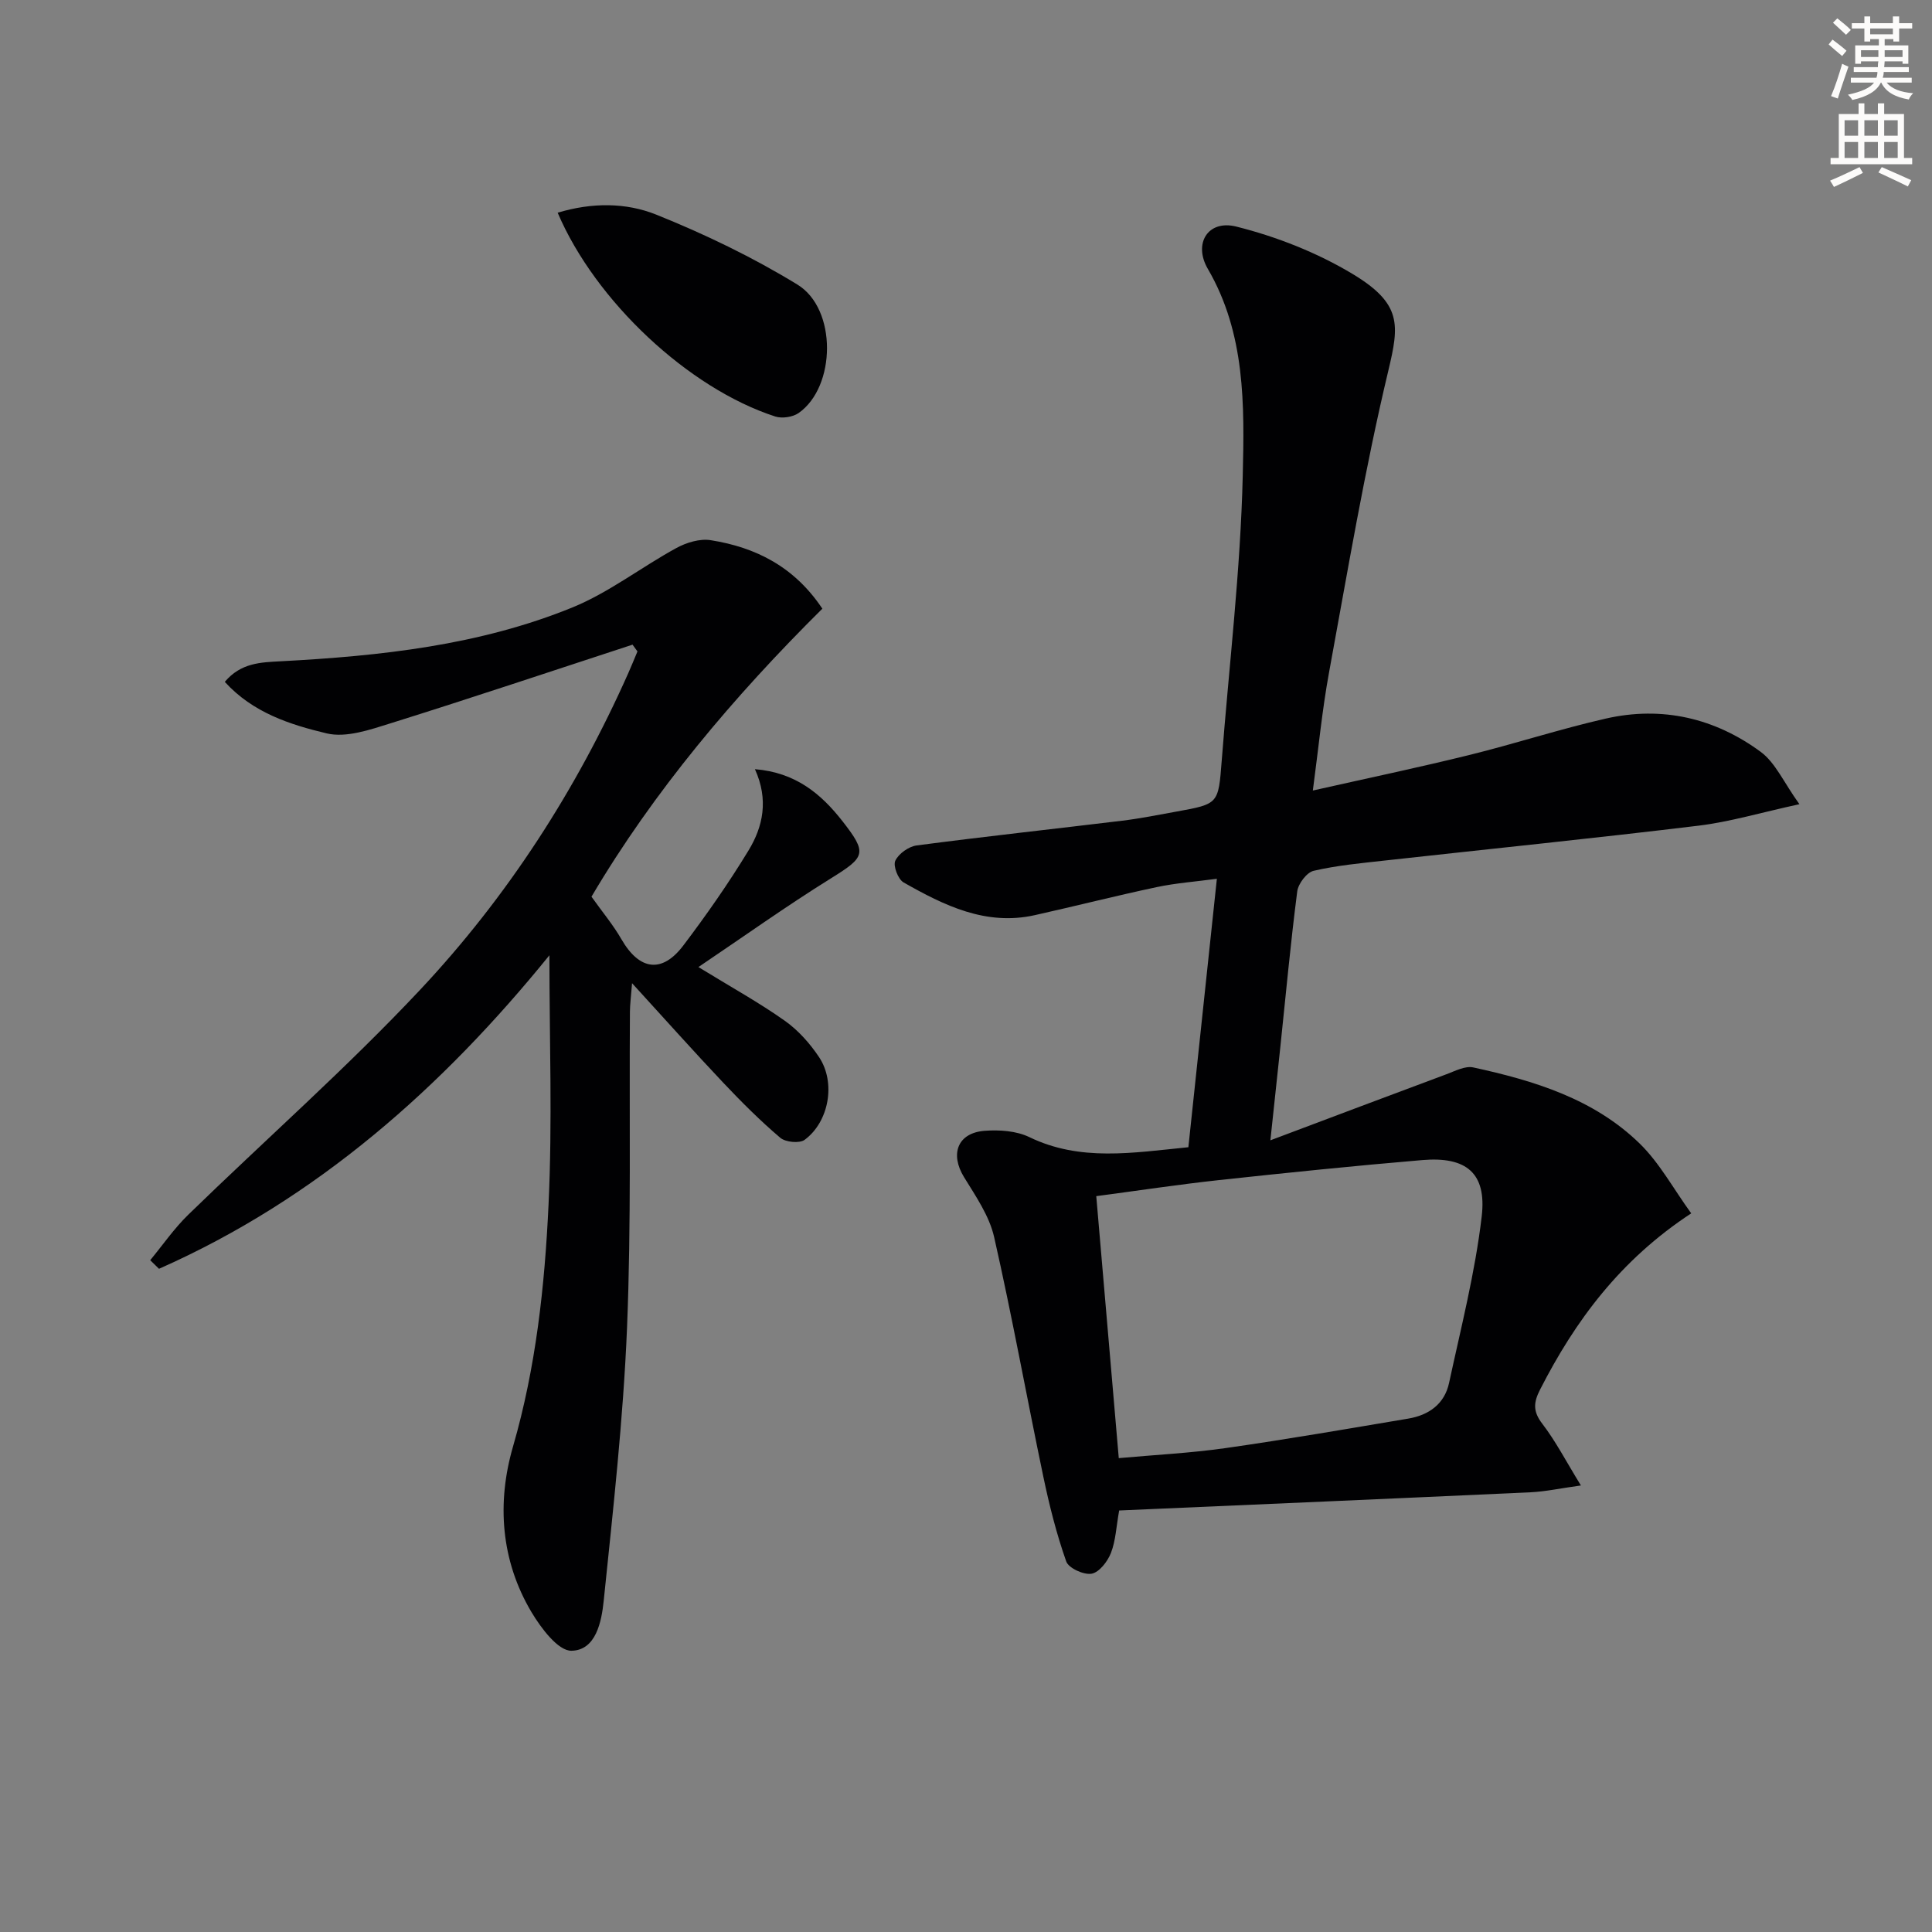 <svg enable-background="new 0 0 400 400" viewBox="0 0 400 400" xmlns="http://www.w3.org/2000/svg"><rect x="0" y="0" width="400" height="400" fill="#808080" stroke="none"/><path d="m378.6 9.2.8-1c.9.7 1.9 1.4 2.9 2.3l-.9 1.1c-1.1-.9-2-1.7-2.8-2.4zm.5 10.7c.9-2.1 1.6-4.3 2.3-6.7.4.2.8.4 1.3.6-.7 2.1-1.5 4.3-2.2 6.6zm.4-15.2.9-.9c1 .8 2 1.6 2.8 2.4l-1 1c-1-.9-1.9-1.8-2.7-2.5zm12.5-1.3h1.2v1.4h2.7v1.1h-2.7v2.7h-1.2v-.5h-1.8v1.3h4.9v3.8h-1.2v-.5h-3.7c0 .4-.1.9-.1 1.2h5.1v1h-5.2c0 .5-.1.9-.2 1.2h6v1h-5.2c1.1 1.3 2.9 2 5.5 2.2-.4.4-.7.8-.9 1.3-2.9-.5-4.8-1.6-5.7-3.5h-.1c-.8 1.7-2.7 2.9-5.9 3.6-.2-.4-.6-.8-.9-1.1 2.8-.6 4.6-1.4 5.4-2.5h-4.8v-1h5.3c.1-.3.2-.7.2-1.2h-4.9v-1h5c0-.4 0-.8.1-1.2h-3.6v.5h-1.2v-3.8h4.9v-1.3h-1.8v.5h-1.2v-2.7h-2.6v-1.1h2.6v-1.4h1.2v1.4h4.7v-1.4zm-6.7 8.4h3.6c0-.4 0-.9 0-1.4h-3.6zm1.9-4.7h4.7v-1.2h-4.7zm6.7 3.3h-3.7v1.4h3.7z" fill="#fcfbfa"/><path d="m384.7 21.4h1.3v2.2h2.8v-2.2h1.3v2.2h4.1v9.1h1.7v1.3h-16.9v-1.3h1.7v-9.1h4.1v-2.2zm.3 13.2.7 1.2c-1.8.9-3.8 1.9-6 2.9-.2-.4-.5-.8-.8-1.3 2.4-1 4.4-2 6.1-2.8zm-3.1-6.5h2.8v-3.2h-2.8zm0 4.6h2.8v-3.3h-2.8zm4.1-4.6h2.8v-3.2h-2.8zm0 4.6h2.8v-3.3h-2.8zm3.6 1.9c2.1.9 4.1 1.8 6.1 2.7l-.7 1.3c-2.2-1.1-4.2-2-6.1-2.9zm3.3-9.7h-2.8v3.2h2.8zm-2.8 7.8h2.8v-3.3h-2.8z" fill="#fcfbfa"/><g fill="#010103"><path d="m246.04 237.52c1.95-18.41 3.88-36.55 5.9-55.58-4.46.6-8.52.89-12.47 1.73-8.43 1.79-16.79 3.92-25.21 5.8-10.15 2.27-18.79-2.01-27.18-6.77-1.14-.65-2.21-3.43-1.72-4.49.68-1.46 2.77-2.95 4.42-3.17 14.16-1.86 28.36-3.4 42.54-5.12 3.79-.46 7.54-1.22 11.3-1.9 8.68-1.57 8.63-1.59 9.32-10.49 1.52-19.71 3.9-39.4 4.36-59.14.34-14.46.58-29.32-7.23-42.72-3.06-5.25.02-10.23 5.89-8.76 8.37 2.1 16.76 5.4 24.13 9.84 10.19 6.15 9.61 10.51 7.36 19.94-4.93 20.63-8.44 41.61-12.28 62.5-1.43 7.77-2.18 15.67-3.36 24.48 11.37-2.56 21.87-4.76 32.29-7.33 9.51-2.34 18.84-5.4 28.38-7.57 11.62-2.64 22.54-.11 32.05 6.89 3.06 2.25 4.77 6.33 8.02 10.84-8.09 1.76-14.44 3.67-20.92 4.45-21.6 2.62-43.25 4.81-64.88 7.21-4.95.55-9.94 1.01-14.77 2.13-1.43.33-3.19 2.66-3.4 4.26-1.38 10.71-2.37 21.48-3.5 32.22-.62 5.89-1.26 11.77-2.06 19.32 12.92-4.86 24.67-9.3 36.45-13.68 1.8-.67 3.88-1.78 5.56-1.41 12.6 2.74 24.94 6.5 34.43 15.74 4.14 4.03 6.99 9.37 10.69 14.47-14.71 9.66-24.01 22.22-31.3 36.5-1.39 2.72-1.47 4.54.48 7.08 2.76 3.6 4.87 7.7 7.98 12.76-4.39.61-7.39 1.27-10.42 1.41-28.39 1.31-56.78 2.53-85.18 3.77-.61 3.4-.72 6.28-1.71 8.81-.69 1.76-2.43 4.01-4 4.28-1.63.28-4.77-1.16-5.25-2.54-2.01-5.7-3.5-11.62-4.74-17.55-3.46-16.53-6.45-33.16-10.19-49.63-1-4.38-3.81-8.45-6.23-12.39-2.94-4.79-1.34-9.16 4.27-9.59 3.06-.23 6.57.01 9.26 1.31 10.53 5.1 21.36 3.24 32.92 2.09zm-14.41 64.37c7.38-.67 14.81-1.04 22.13-2.08 12.63-1.8 25.2-3.99 37.79-6.1 4.26-.71 7.52-3.02 8.46-7.37 2.47-11.45 5.4-22.88 6.76-34.48 1.06-9.01-3.2-12.45-12.29-11.68-14.06 1.19-28.11 2.63-42.14 4.15-8.36.91-16.68 2.17-25.37 3.32 1.56 18.13 3.09 35.93 4.66 54.24z"/><path d="m130.96 133.47c-16.68 5.45-33.31 11.03-50.06 16.27-4.28 1.34-9.22 3.06-13.26 2.1-7.55-1.8-15.29-4.27-21.1-10.67 3.34-3.95 7.44-4.04 11.57-4.26 20.62-1.09 41.13-3.29 60.41-11.15 7.57-3.09 14.25-8.33 21.5-12.29 2.08-1.14 4.87-1.99 7.12-1.63 9.33 1.47 17.33 5.5 23.12 14.18-18.36 18.2-34.94 37.85-47.8 59.63 2.26 3.18 4.49 5.84 6.2 8.81 3.7 6.42 8.38 7.15 12.81 1.3 4.8-6.34 9.38-12.9 13.51-19.69 2.99-4.92 4.2-10.48 1.32-16.82 8.39.68 13.67 5.07 18.11 10.75 5.24 6.7 4.76 7.42-2.45 11.9-9.12 5.67-17.88 11.93-27.36 18.32 6.78 4.16 12.53 7.33 17.86 11.1 2.78 1.96 5.22 4.7 7.12 7.55 3.51 5.26 2.07 13.39-2.99 17.12-1.06.78-3.96.5-5.05-.43-4.17-3.55-8.06-7.44-11.83-11.43-6.04-6.39-11.89-12.95-18.85-20.57-.22 2.89-.43 4.38-.44 5.88-.16 21.82.29 43.67-.6 65.46-.78 18.88-2.89 37.72-4.83 56.53-.44 4.28-1.59 10.26-6.68 10.34-2.76.04-6.3-4.69-8.27-7.99-6.38-10.72-7.19-22.68-3.84-34.24 4.77-16.46 6.58-33.27 7.37-50.15.81-17.09.18-34.24.18-51.61-22.1 27.26-48.11 50.43-80.83 64.91-.61-.59-1.21-1.19-1.82-1.78 2.61-3.16 4.96-6.58 7.88-9.42 15.97-15.54 32.75-30.32 47.98-46.54 18.08-19.26 32.35-41.37 43.13-65.61.66-1.48 1.26-2.98 1.89-4.47-.34-.48-.68-.94-1.02-1.4z"/><path d="m115.46 44.04c7.1-2.15 14.16-2.11 20.39.39 10.08 4.05 20 8.83 29.25 14.49 8.25 5.05 7.99 21.17.25 26.59-1.22.85-3.43 1.18-4.85.72-17.92-5.8-37.24-23.87-45.04-42.19z"/></g></svg>
